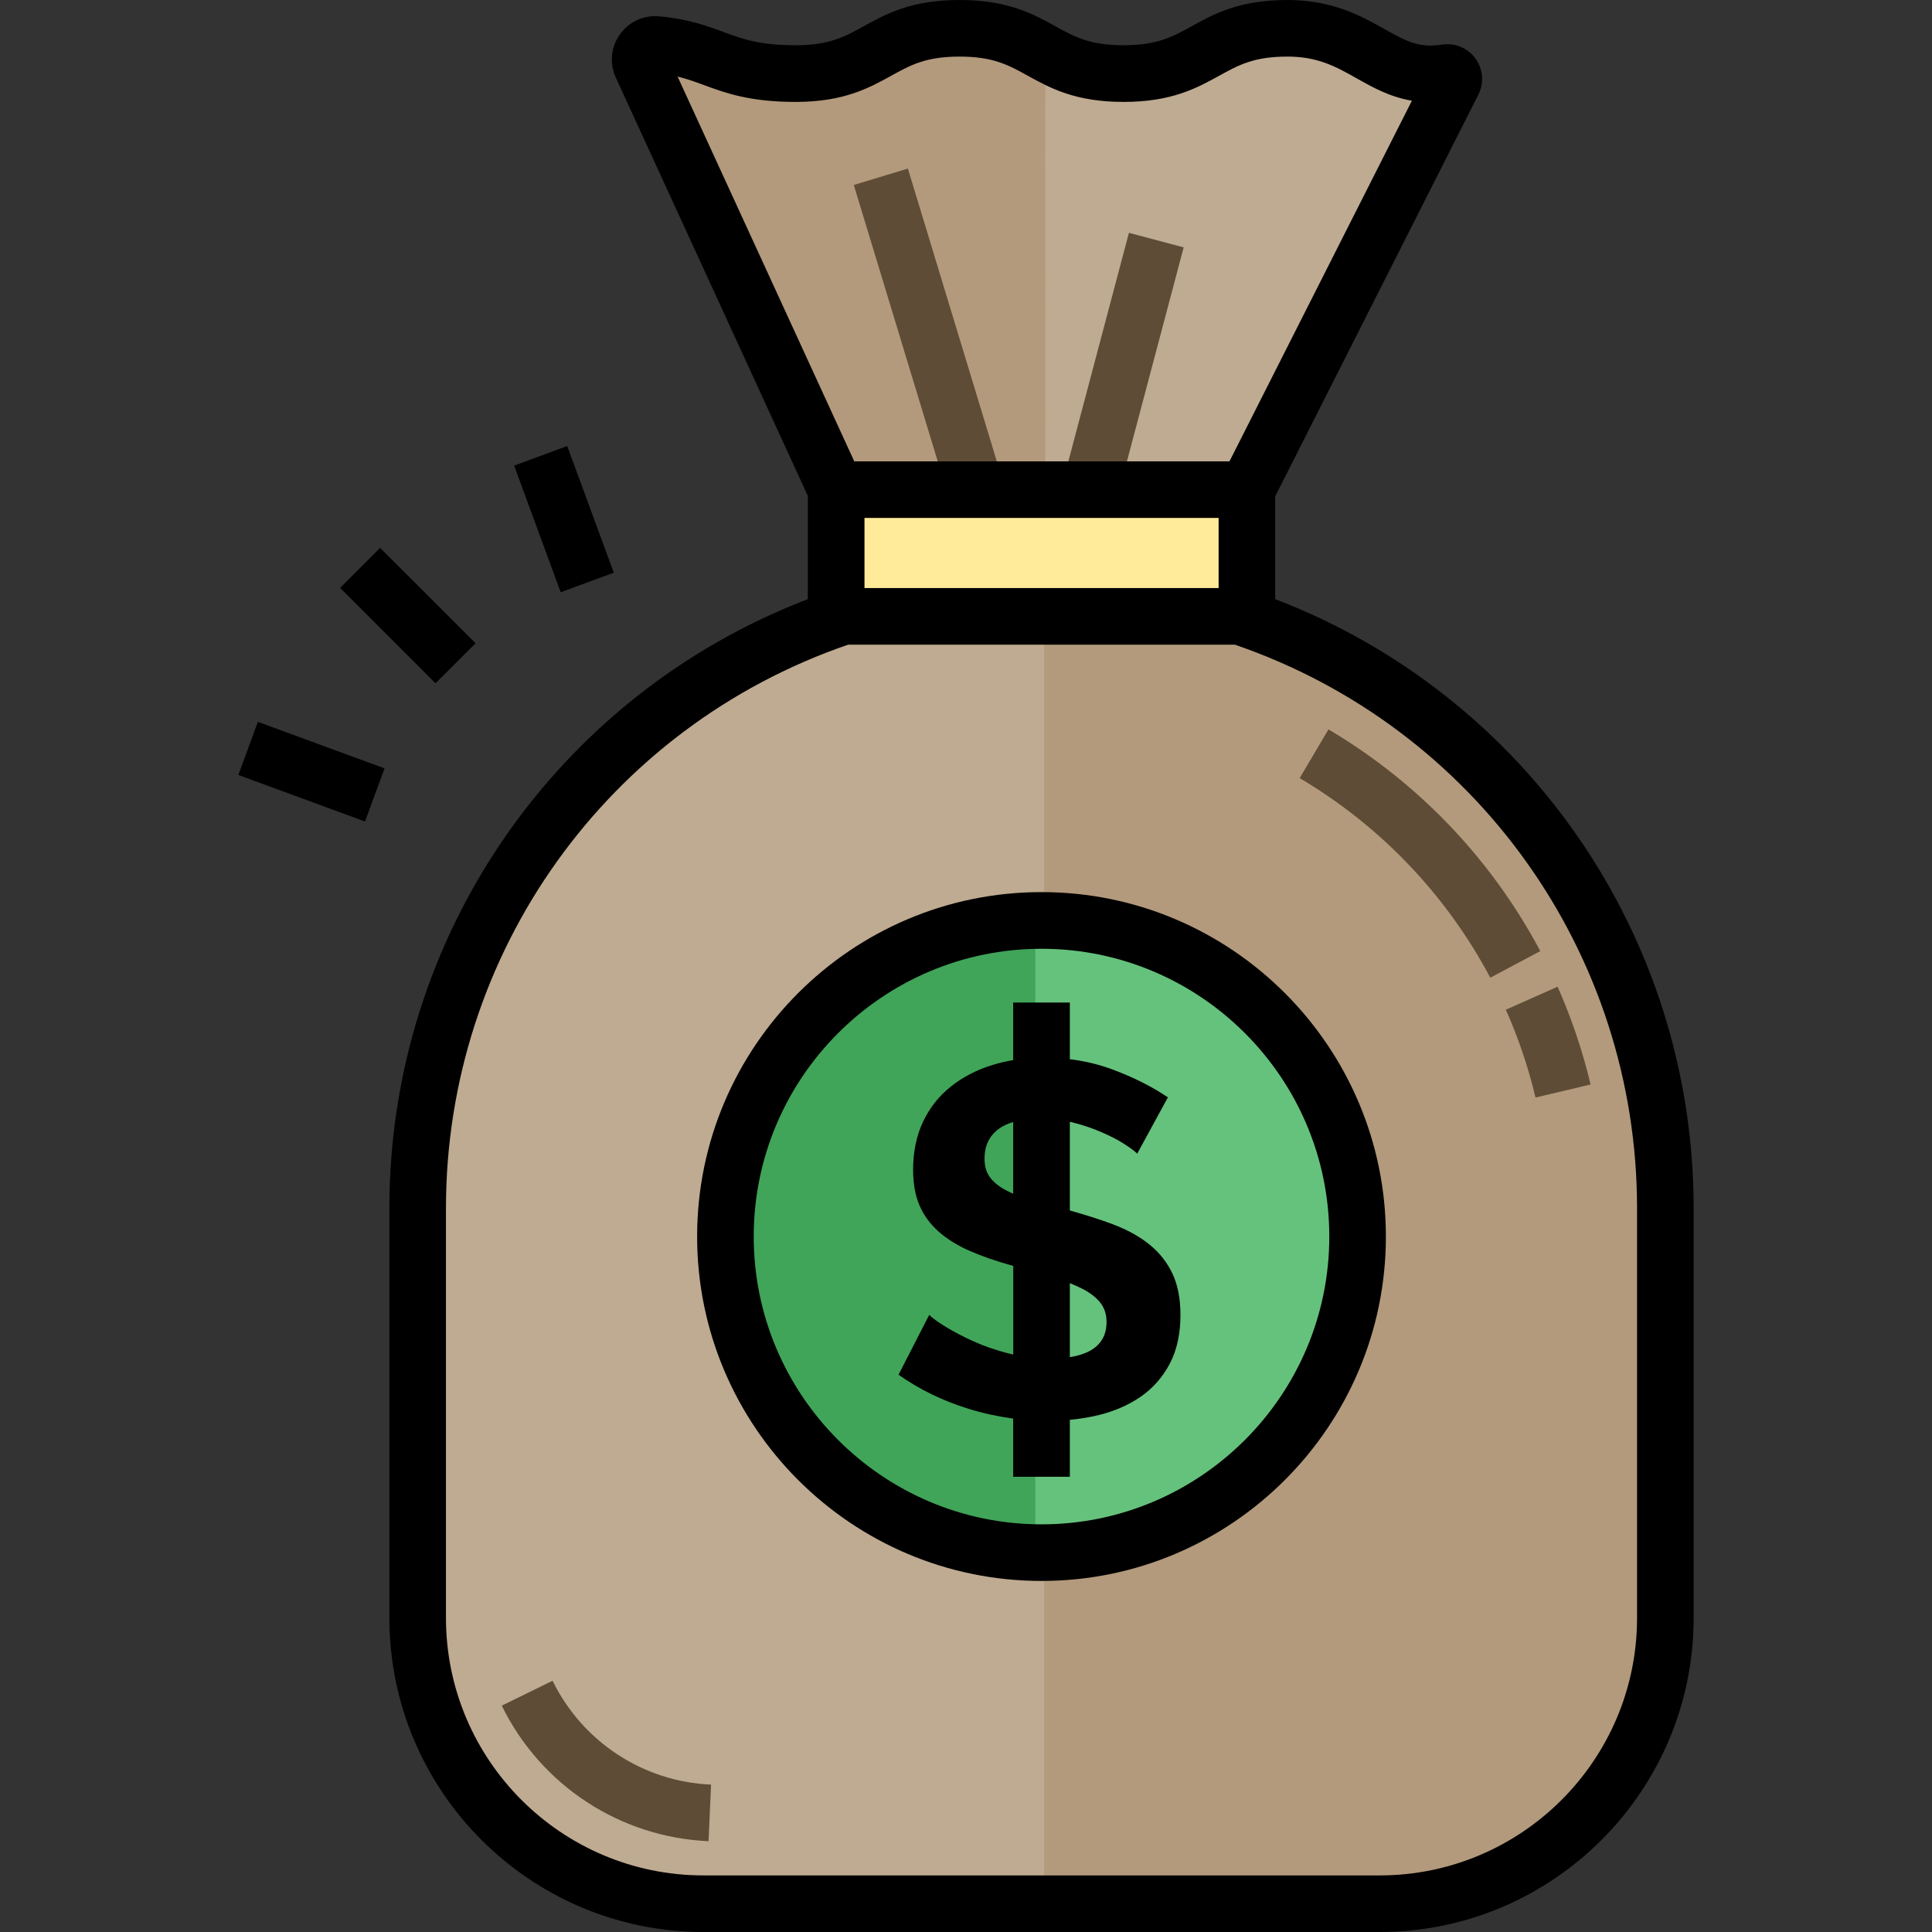 <svg width="24" height="24" viewBox="0 0 24 24" fill="none" xmlns="http://www.w3.org/2000/svg">
<rect x="0" y="0" width="24" height="24" fill="#333333" stroke="none"/>
<path d="M18.051 1.017C18.08 0.957 18.03 0.891 17.965 0.902C17.167 1.03 16.951 0.352 15.994 0.352C14.975 0.352 14.975 0.914 13.957 0.914C12.938 0.914 12.938 0.352 11.92 0.352C10.901 0.352 10.901 0.914 9.883 0.914C8.98 0.914 8.877 0.62 8.157 0.553C8.015 0.539 7.91 0.684 7.968 0.816L10.387 6.083H15.489L18.051 1.017Z" fill="#BFAB92"/>
<path d="M10.479 7.657H15.397C18.471 8.685 20.688 11.588 20.688 15.008V20.099C20.688 22.059 19.099 23.648 17.139 23.648H8.738C6.777 23.648 5.188 22.059 5.188 20.099V15.008C5.188 11.588 7.405 8.685 10.479 7.657Z" fill="#BFAB92"/>
<path d="M12.971 7.657H15.397C18.471 8.685 20.688 11.588 20.688 15.008V20.099C20.688 22.059 19.099 23.648 17.139 23.648H12.971V7.657Z" fill="#B39A7C"/>
<path d="M12.985 0.659C12.714 0.51 12.46 0.352 11.92 0.352C10.901 0.352 10.901 0.914 9.883 0.914C8.98 0.914 8.877 0.62 8.157 0.553C8.015 0.539 7.91 0.684 7.968 0.816L10.387 6.083H12.986L12.985 0.659Z" fill="#B39A7C"/>
<path d="M10.606 2.298L11.787 6.186L12.459 5.982L11.278 2.094L10.606 2.298Z" fill="#5E4C36"/>
<path d="M13.202 5.993L13.882 6.173L14.704 3.073L14.024 2.892L13.202 5.993Z" fill="#5E4C36"/>
<path d="M18.513 12.145C17.966 11.116 17.148 10.259 16.145 9.666L16.503 9.061C17.617 9.72 18.527 10.672 19.134 11.815L18.513 12.145Z" fill="#5E4C36"/>
<path d="M19.075 13.634C18.986 13.261 18.862 12.893 18.706 12.543L19.349 12.257C19.522 12.648 19.66 13.056 19.759 13.472L19.075 13.634Z" fill="#5E4C36"/>
<path d="M8.802 22.872C7.702 22.824 6.718 22.179 6.233 21.188L6.864 20.879C7.236 21.638 7.99 22.133 8.833 22.169L8.802 22.872Z" fill="#5E4C36"/>
<path d="M10.387 6.083V7.657H10.479H15.397H15.489V6.083H10.387Z" fill="#FFEB9A"/>
<path d="M12.938 19.288C15.107 19.288 16.865 17.53 16.865 15.361C16.865 13.192 15.107 11.434 12.938 11.434C10.769 11.434 9.011 13.192 9.011 15.361C9.011 17.53 10.769 19.288 12.938 19.288Z" fill="#65C27C"/>
<path d="M12.861 11.436C10.728 11.477 9.011 13.218 9.011 15.361C9.011 17.504 10.728 19.244 12.861 19.286V11.436Z" fill="#40A559"/>
<path d="M15.841 7.443V6.166L18.365 1.175L18.367 1.171C18.433 1.036 18.425 0.88 18.346 0.753C18.266 0.625 18.129 0.549 17.978 0.549C17.955 0.549 17.932 0.551 17.909 0.555C17.861 0.562 17.814 0.566 17.77 0.566C17.564 0.566 17.41 0.48 17.197 0.36C16.912 0.2 16.556 0 15.994 0C15.394 0 15.081 0.173 14.805 0.325C14.565 0.458 14.375 0.562 13.957 0.562C13.538 0.562 13.348 0.458 13.108 0.325C12.832 0.173 12.52 0 11.92 0C11.32 0 11.007 0.173 10.731 0.325C10.491 0.458 10.301 0.562 9.883 0.562C9.436 0.562 9.227 0.486 8.986 0.397C8.781 0.321 8.549 0.236 8.19 0.203C7.985 0.184 7.797 0.278 7.688 0.446C7.588 0.599 7.572 0.791 7.649 0.962L10.035 6.16V7.443C6.912 8.64 4.837 11.636 4.837 15.008V20.099C4.837 22.25 6.587 24 8.738 24H17.139C19.289 24 21.039 22.25 21.039 20.099V15.008C21.039 11.636 18.965 8.64 15.841 7.443ZM10.739 6.434H15.138V7.305H10.739V6.434ZM8.743 1.056C9.009 1.154 9.311 1.266 9.883 1.266C10.483 1.266 10.795 1.093 11.071 0.941C11.312 0.808 11.501 0.703 11.92 0.703C12.338 0.703 12.528 0.808 12.768 0.941C13.044 1.093 13.357 1.266 13.957 1.266C14.557 1.266 14.869 1.093 15.145 0.941C15.386 0.808 15.575 0.703 15.994 0.703C16.372 0.703 16.595 0.828 16.853 0.973C17.048 1.083 17.264 1.205 17.539 1.251L15.273 5.731H10.612L8.417 0.951C8.534 0.98 8.634 1.016 8.743 1.056ZM20.336 20.099C20.336 21.862 18.902 23.297 17.139 23.297H8.738C6.974 23.297 5.54 21.862 5.54 20.099V15.008C5.54 11.839 7.546 9.034 10.537 8.008H15.339C18.33 9.034 20.336 11.839 20.336 15.008L20.336 20.099Z" fill="black"/>
<path d="M12.938 11.082C10.579 11.082 8.66 13.002 8.66 15.361C8.66 17.72 10.579 19.639 12.938 19.639C15.297 19.639 17.216 17.72 17.216 15.361C17.216 13.002 15.297 11.082 12.938 11.082ZM12.938 18.936C10.967 18.936 9.363 17.332 9.363 15.361C9.363 13.389 10.967 11.786 12.938 11.786C14.909 11.786 16.513 13.389 16.513 15.361C16.513 17.332 14.909 18.936 12.938 18.936Z" fill="black"/>
<path d="M14.28 15.461C14.157 15.361 14.007 15.278 13.831 15.211C13.667 15.149 13.486 15.092 13.29 15.037V13.935C13.303 13.938 13.315 13.941 13.328 13.944C13.457 13.977 13.577 14.018 13.687 14.066C13.797 14.114 13.891 14.162 13.968 14.212C14.045 14.262 14.098 14.302 14.127 14.331L14.508 13.632C14.312 13.499 14.083 13.383 13.821 13.286C13.654 13.223 13.477 13.181 13.29 13.158V12.454H12.586V13.169C12.498 13.184 12.412 13.204 12.33 13.229C12.134 13.29 11.962 13.378 11.815 13.495C11.667 13.611 11.552 13.757 11.468 13.931C11.385 14.106 11.343 14.306 11.343 14.531C11.343 14.701 11.369 14.848 11.421 14.971C11.473 15.094 11.552 15.202 11.655 15.295C11.759 15.389 11.89 15.47 12.046 15.539C12.199 15.606 12.379 15.668 12.587 15.726V16.826C12.57 16.823 12.552 16.819 12.536 16.815C12.373 16.773 12.226 16.723 12.092 16.662C11.959 16.602 11.844 16.541 11.746 16.481C11.648 16.421 11.581 16.372 11.543 16.334L11.162 17.077C11.42 17.26 11.712 17.402 12.036 17.502C12.218 17.558 12.402 17.597 12.586 17.622V18.345H13.29V17.638C13.411 17.626 13.529 17.607 13.643 17.58C13.841 17.532 14.016 17.456 14.168 17.352C14.319 17.248 14.44 17.112 14.53 16.943C14.619 16.775 14.664 16.572 14.664 16.334C14.664 16.131 14.63 15.959 14.564 15.82C14.497 15.68 14.403 15.56 14.28 15.461ZM12.486 14.78C12.402 14.735 12.339 14.681 12.295 14.621C12.252 14.561 12.23 14.485 12.23 14.393C12.23 14.235 12.288 14.112 12.405 14.025C12.454 13.988 12.515 13.959 12.586 13.938V14.829C12.55 14.813 12.516 14.797 12.486 14.78ZM13.29 16.859V15.94C13.342 15.961 13.39 15.982 13.434 16.004C13.534 16.054 13.611 16.112 13.665 16.178C13.719 16.245 13.746 16.326 13.746 16.422C13.746 16.665 13.594 16.811 13.29 16.859Z" fill="black"/>
<path d="M4.225 7.303L5.41 8.488L5.908 7.991L4.722 6.806L4.225 7.303Z" fill="black"/>
<path d="M6.387 5.784L6.965 7.357L7.625 7.114L7.046 5.541L6.387 5.784Z" fill="black"/>
<path d="M4.777 9.545L3.203 8.967L2.961 9.627L4.534 10.205L4.777 9.545Z" fill="black"/>
</svg>
